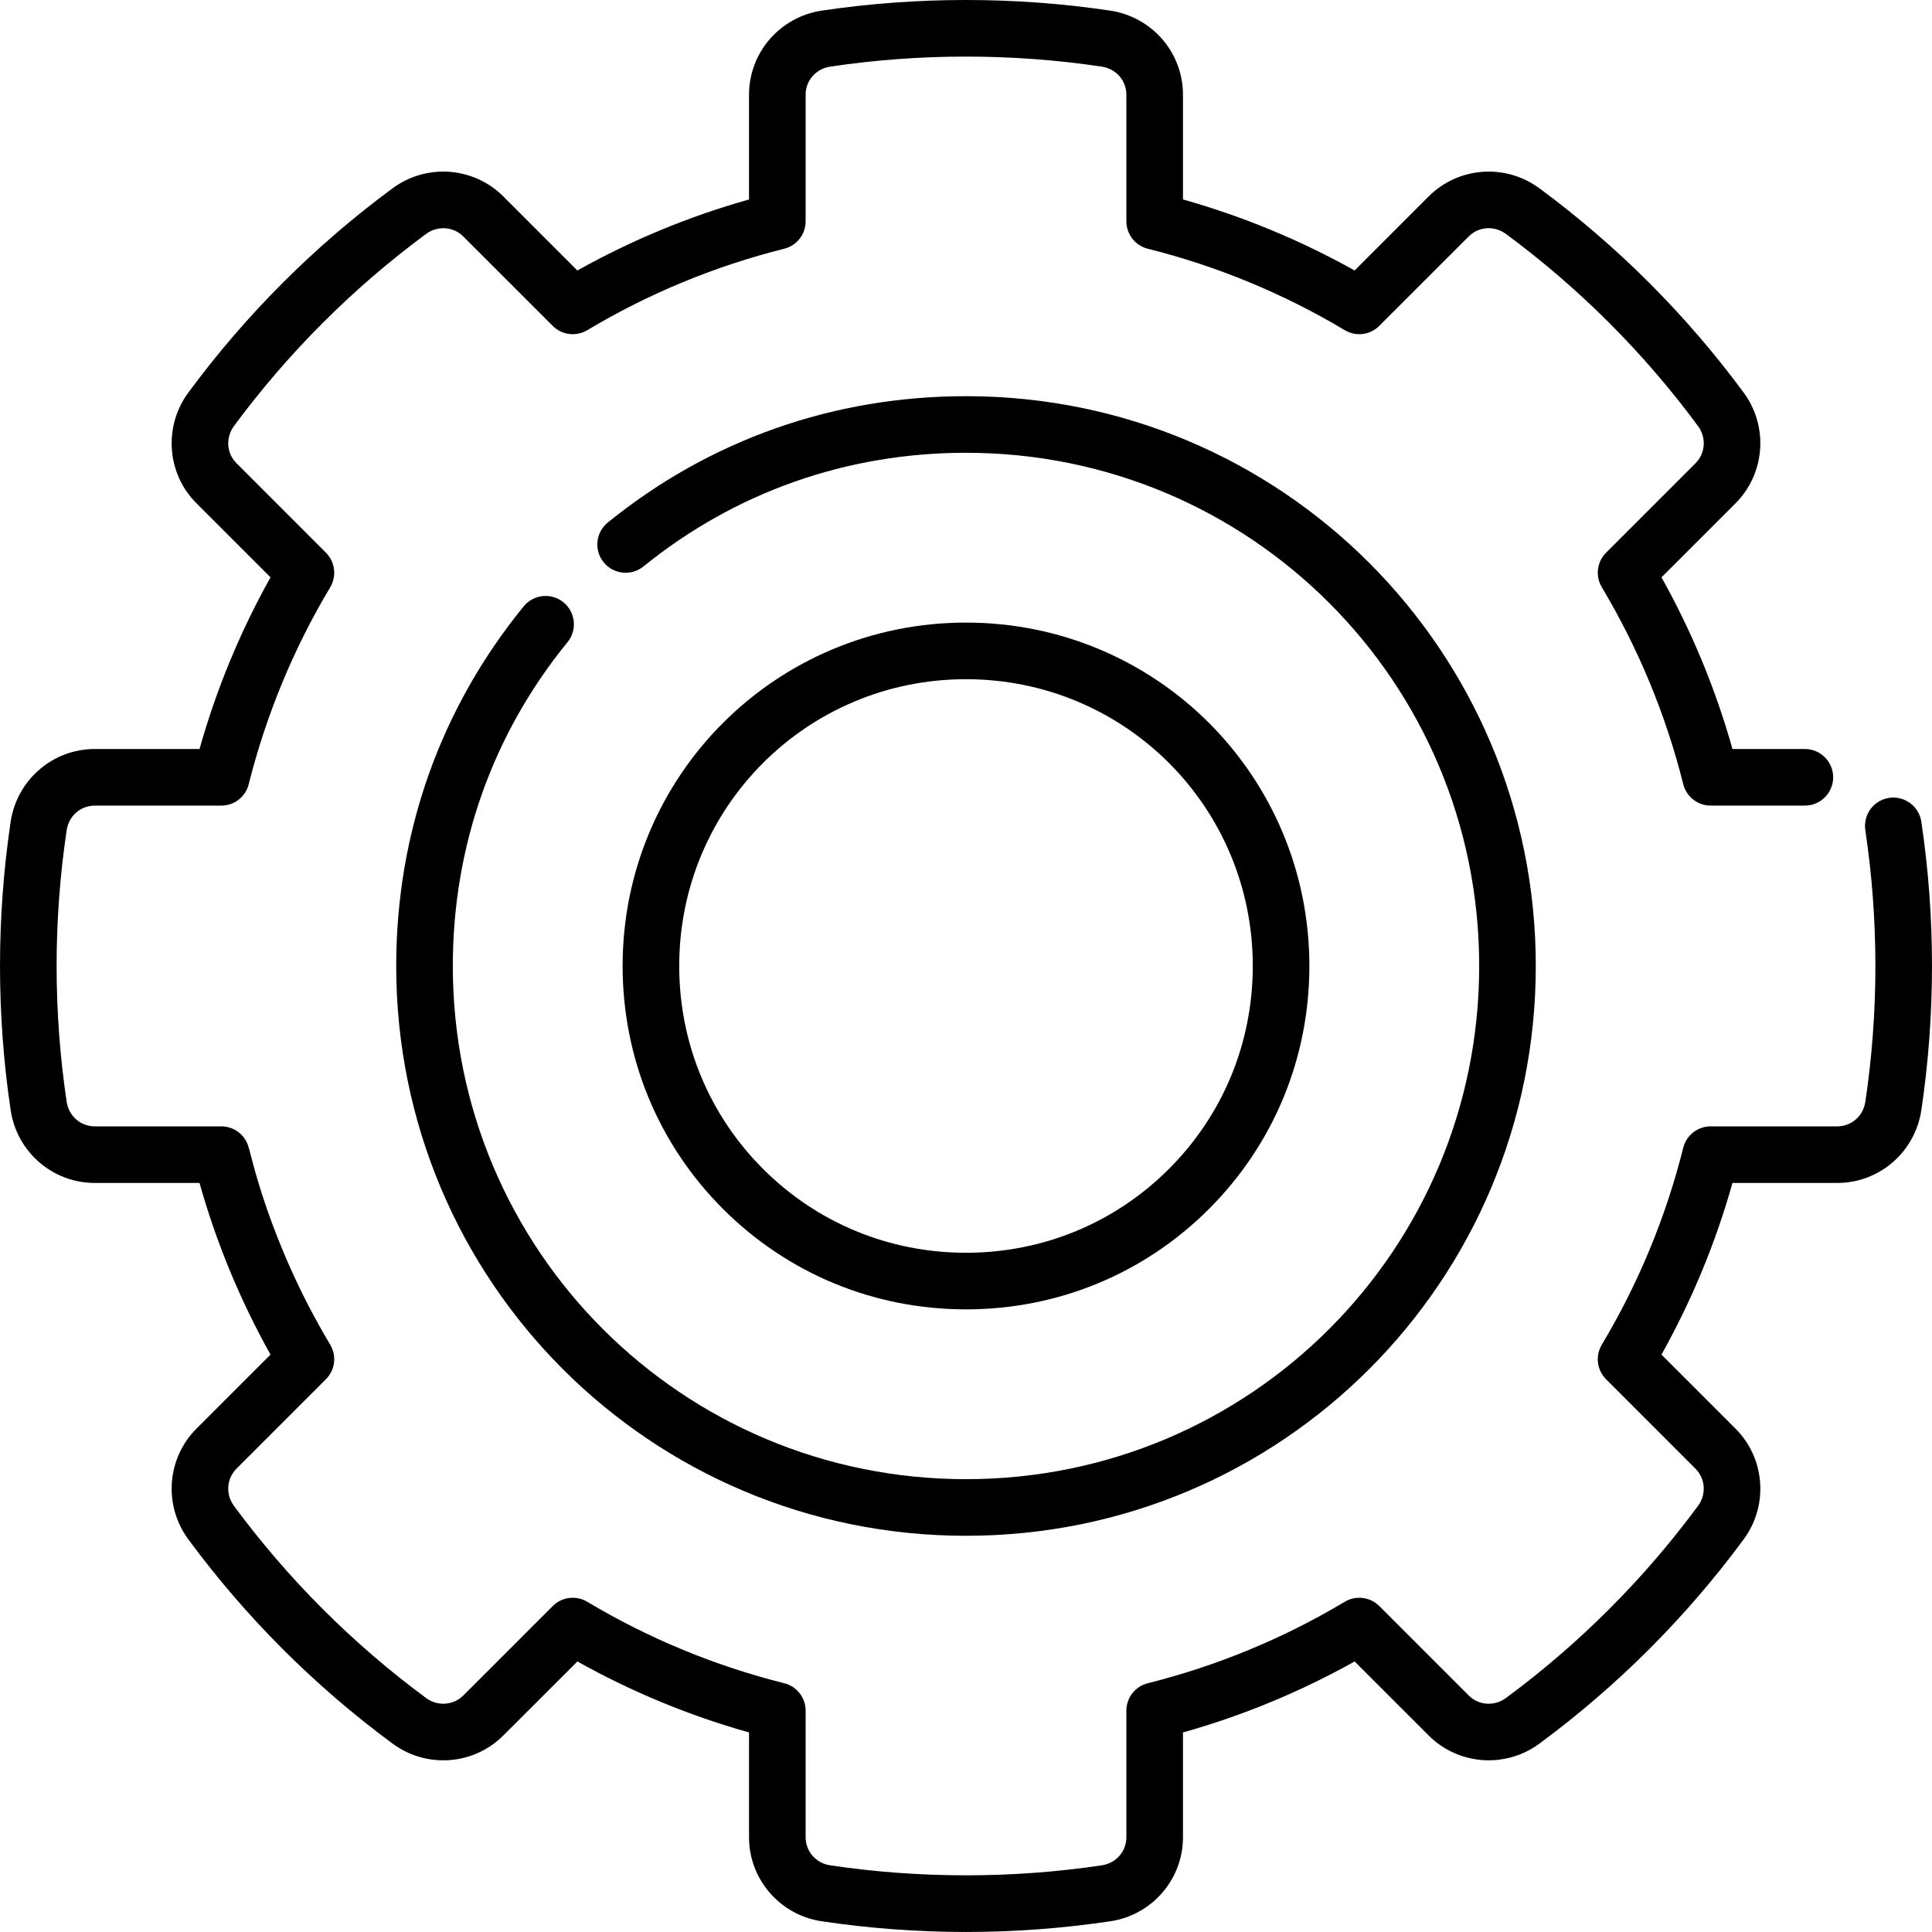 <svg height="512pt" viewBox="0 0 512.001 512" width="512pt" xmlns="http://www.w3.org/2000/svg"><path d="m509.172 217.746c-.633-4.148-4.492-6.906-8.531-6.301-4.18.633-6.902 4.492-6.312 8.527 1.773 11.852 2.672 23.973 2.672 36.023 0 12.059-.898 24.18-2.672 36.027-.566 3.75-3.688 6.473-7.43 6.473h-33.539c-3.449 0-6.438 2.332-7.281 5.672-4.609 18.387-11.867 35.949-21.59 52.199-1.758 2.961-1.301 6.719 1.141 9.148l23.699 23.711c2.656 2.656 2.898 6.848.672 9.84-14.352 19.441-31.488 36.582-50.93 50.941-3.008 2.199-7.168 1.992-9.84-.68l-23.703-23.699c-2.527-2.531-6.336-2.836-9.148-1.145-16.258 9.723-33.828 16.984-52.207 21.594-3.344.84-5.672 3.828-5.672 7.277v33.543c0 3.738-2.723 6.859-6.48 7.43-23.648 3.539-48.391 3.539-72.039 0-3.762-.57-6.48-3.691-6.48-7.43v-33.543c0-3.449-2.328-6.438-5.668-7.277-18.371-4.602-35.941-11.871-52.211-21.594-2.812-1.691-6.625-1.387-9.148 1.145l-23.703 23.699c-2.59 2.594-6.773 2.938-9.84.68-19.449-14.371-36.59-31.508-50.938-50.941-2.191-3-2.02-7.129.668-9.84l23.711-23.711c2.43-2.43 2.898-6.188 1.141-9.148-16.523-27.633-21.102-51.199-21.602-52.199-.828-3.34-3.816-5.672-7.27-5.672h-33.539c-3.742 0-6.863-2.723-7.43-6.473-1.773-11.848-2.672-23.969-2.672-36.027 0-12.051.898-24.172 2.672-36.023.566-3.758 3.699-6.477 7.43-6.477h33.539c3.449 0 6.438-2.332 7.27-5.672 4.621-18.379 11.879-35.941 21.602-52.199 1.758-2.961 1.289-6.723-1.141-9.152l-23.699-23.711c-2.762-2.781-2.824-6.906-.684-9.84 14.363-19.441 31.5-36.57 50.941-50.941 2.883-2.121 7.074-2.086 9.84.684l23.711 23.699c2.496 2.496 6.246 2.852 9.148 1.141 16.25-9.719 33.82-16.98 52.199-21.59 3.344-.84 5.672-3.832 5.672-7.281v-33.543c0-3.73 2.719-6.859 6.48-7.43 23.688-3.551 48.348-3.551 72.039 0 3.758.57 6.48 3.699 6.48 7.43v33.543c0 3.449 2.328 6.441 5.668 7.281 18.383 4.605 35.941 11.867 52.199 21.578 1.172.699 2.5 1.07 3.852 1.07 2 0 3.891-.781 5.301-2.199l23.711-23.703c2.742-2.742 6.887-2.84 9.84-.68 19.438 14.359 36.578 31.5 50.93 50.941 2.203 2.965 2.012 7.16-.672 9.84l-23.699 23.699c-2.43 2.441-2.898 6.203-1.141 9.152 9.711 16.25 16.98 33.82 21.59 52.199.844 3.352 3.832 5.684 7.281 5.684h24.961c4.129 0 7.488-3.371 7.488-7.5 0-4.145-3.359-7.5-7.488-7.5h-19.199c-4.449-15.852-10.781-31.152-18.812-45.492l19.629-19.629c7.773-7.773 8.852-20.277 2.133-29.363-15.25-20.648-33.449-38.848-54.102-54.102-9.023-6.668-21.527-5.699-29.352 2.141l-19.629 19.629c-14.352-8.027-29.648-14.359-45.488-18.82v-27.77c0-5.41-1.949-10.629-5.5-14.719-3.531-4.07-8.422-6.75-13.75-7.551-25.16-3.762-51.34-3.762-76.5 0-5.332.801-10.223 3.48-13.75 7.551-3.551 4.09-5.5 9.309-5.5 14.719v27.773c-15.84 4.449-31.141 10.789-45.492 18.82l-19.629-19.633c-7.801-7.801-20.293-8.844-29.371-2.129-20.641 15.242-38.84 33.441-54.078 54.09-6.617 8.949-5.777 21.453 2.129 29.363l19.629 19.629c-8.027 14.352-14.359 29.652-18.809 45.492h-27.777c-11.164 0-20.617 8.223-22.273 19.25-1.879 12.566-2.828 25.438-2.828 38.25 0 12.809.949 25.68 2.828 38.238 1.656 11.047 11.098 19.262 22.273 19.262h27.77c4.457 15.84 10.789 31.148 18.816 45.488l-19.629 19.633c-7.887 7.887-8.766 20.391-2.129 29.359 15.238 20.652 33.438 38.852 54.09 54.09 8.938 6.609 21.426 5.797 29.352-2.129l19.641-19.629c14.348 8.031 29.648 14.359 45.488 18.812v27.777c0 11.191 8.242 20.629 19.25 22.262 12.578 1.879 25.438 2.84 38.25 2.84 12.809 0 25.672-.961 38.25-2.84 10.996-1.629 19.25-11.062 19.25-22.262v-27.777c15.84-4.453 31.148-10.781 45.488-18.812l19.633 19.629c7.754 7.738 20.18 8.875 29.348 2.141 20.652-15.25 38.859-33.449 54.102-54.102 6.688-9.039 5.684-21.551-2.129-29.359l-19.633-19.633c8.031-14.348 14.363-29.648 18.812-45.488h27.777c11.242 0 20.629-8.277 22.273-19.262 1.879-12.559 2.828-25.43 2.828-38.238 0-12.812-.949-25.684-2.828-38.25zm0 0"/><path d="m149.328 159.621c-3.211-2.617-7.934-2.137-10.551 1.074-22.098 27.102-33.777 60.055-33.777 95.301 0 83.562 67.422 151.004 151 151.004 83.566 0 151-67.426 151-151.004 0-83.566-67.422-151.004-151-151.004-35.066 0-67.891 11.574-94.922 33.473-3.219 2.605-3.715 7.328-1.105 10.547 2.605 3.219 7.332 3.715 10.547 1.109 24.332-19.711 53.891-30.129 85.48-30.129 75.27 0 136 60.715 136 136.004 0 75.27-60.715 136-136 136-75.27 0-136-60.715-136-136 0-31.754 10.512-61.43 30.402-85.824 2.617-3.207 2.137-7.93-1.074-10.551zm0 0"/><path d="m320.391 320.387c17.16-17.164 26.609-40.031 26.609-64.391 0-50.402-40.59-91.004-91-91.004-50.402 0-91 40.59-91 91.004 0 24.359 9.449 47.227 26.609 64.391 17.164 17.16 40.031 26.609 64.391 26.609s47.227-9.449 64.391-26.609zm-140.391-64.391c0-42.109 33.879-76 76-76 42.109 0 76 33.879 76 76 0 20.352-7.891 39.453-22.219 53.781s-33.43 22.219-53.781 22.219-39.453-7.891-53.781-22.219-22.219-33.43-22.219-53.781zm0 0"/></svg>